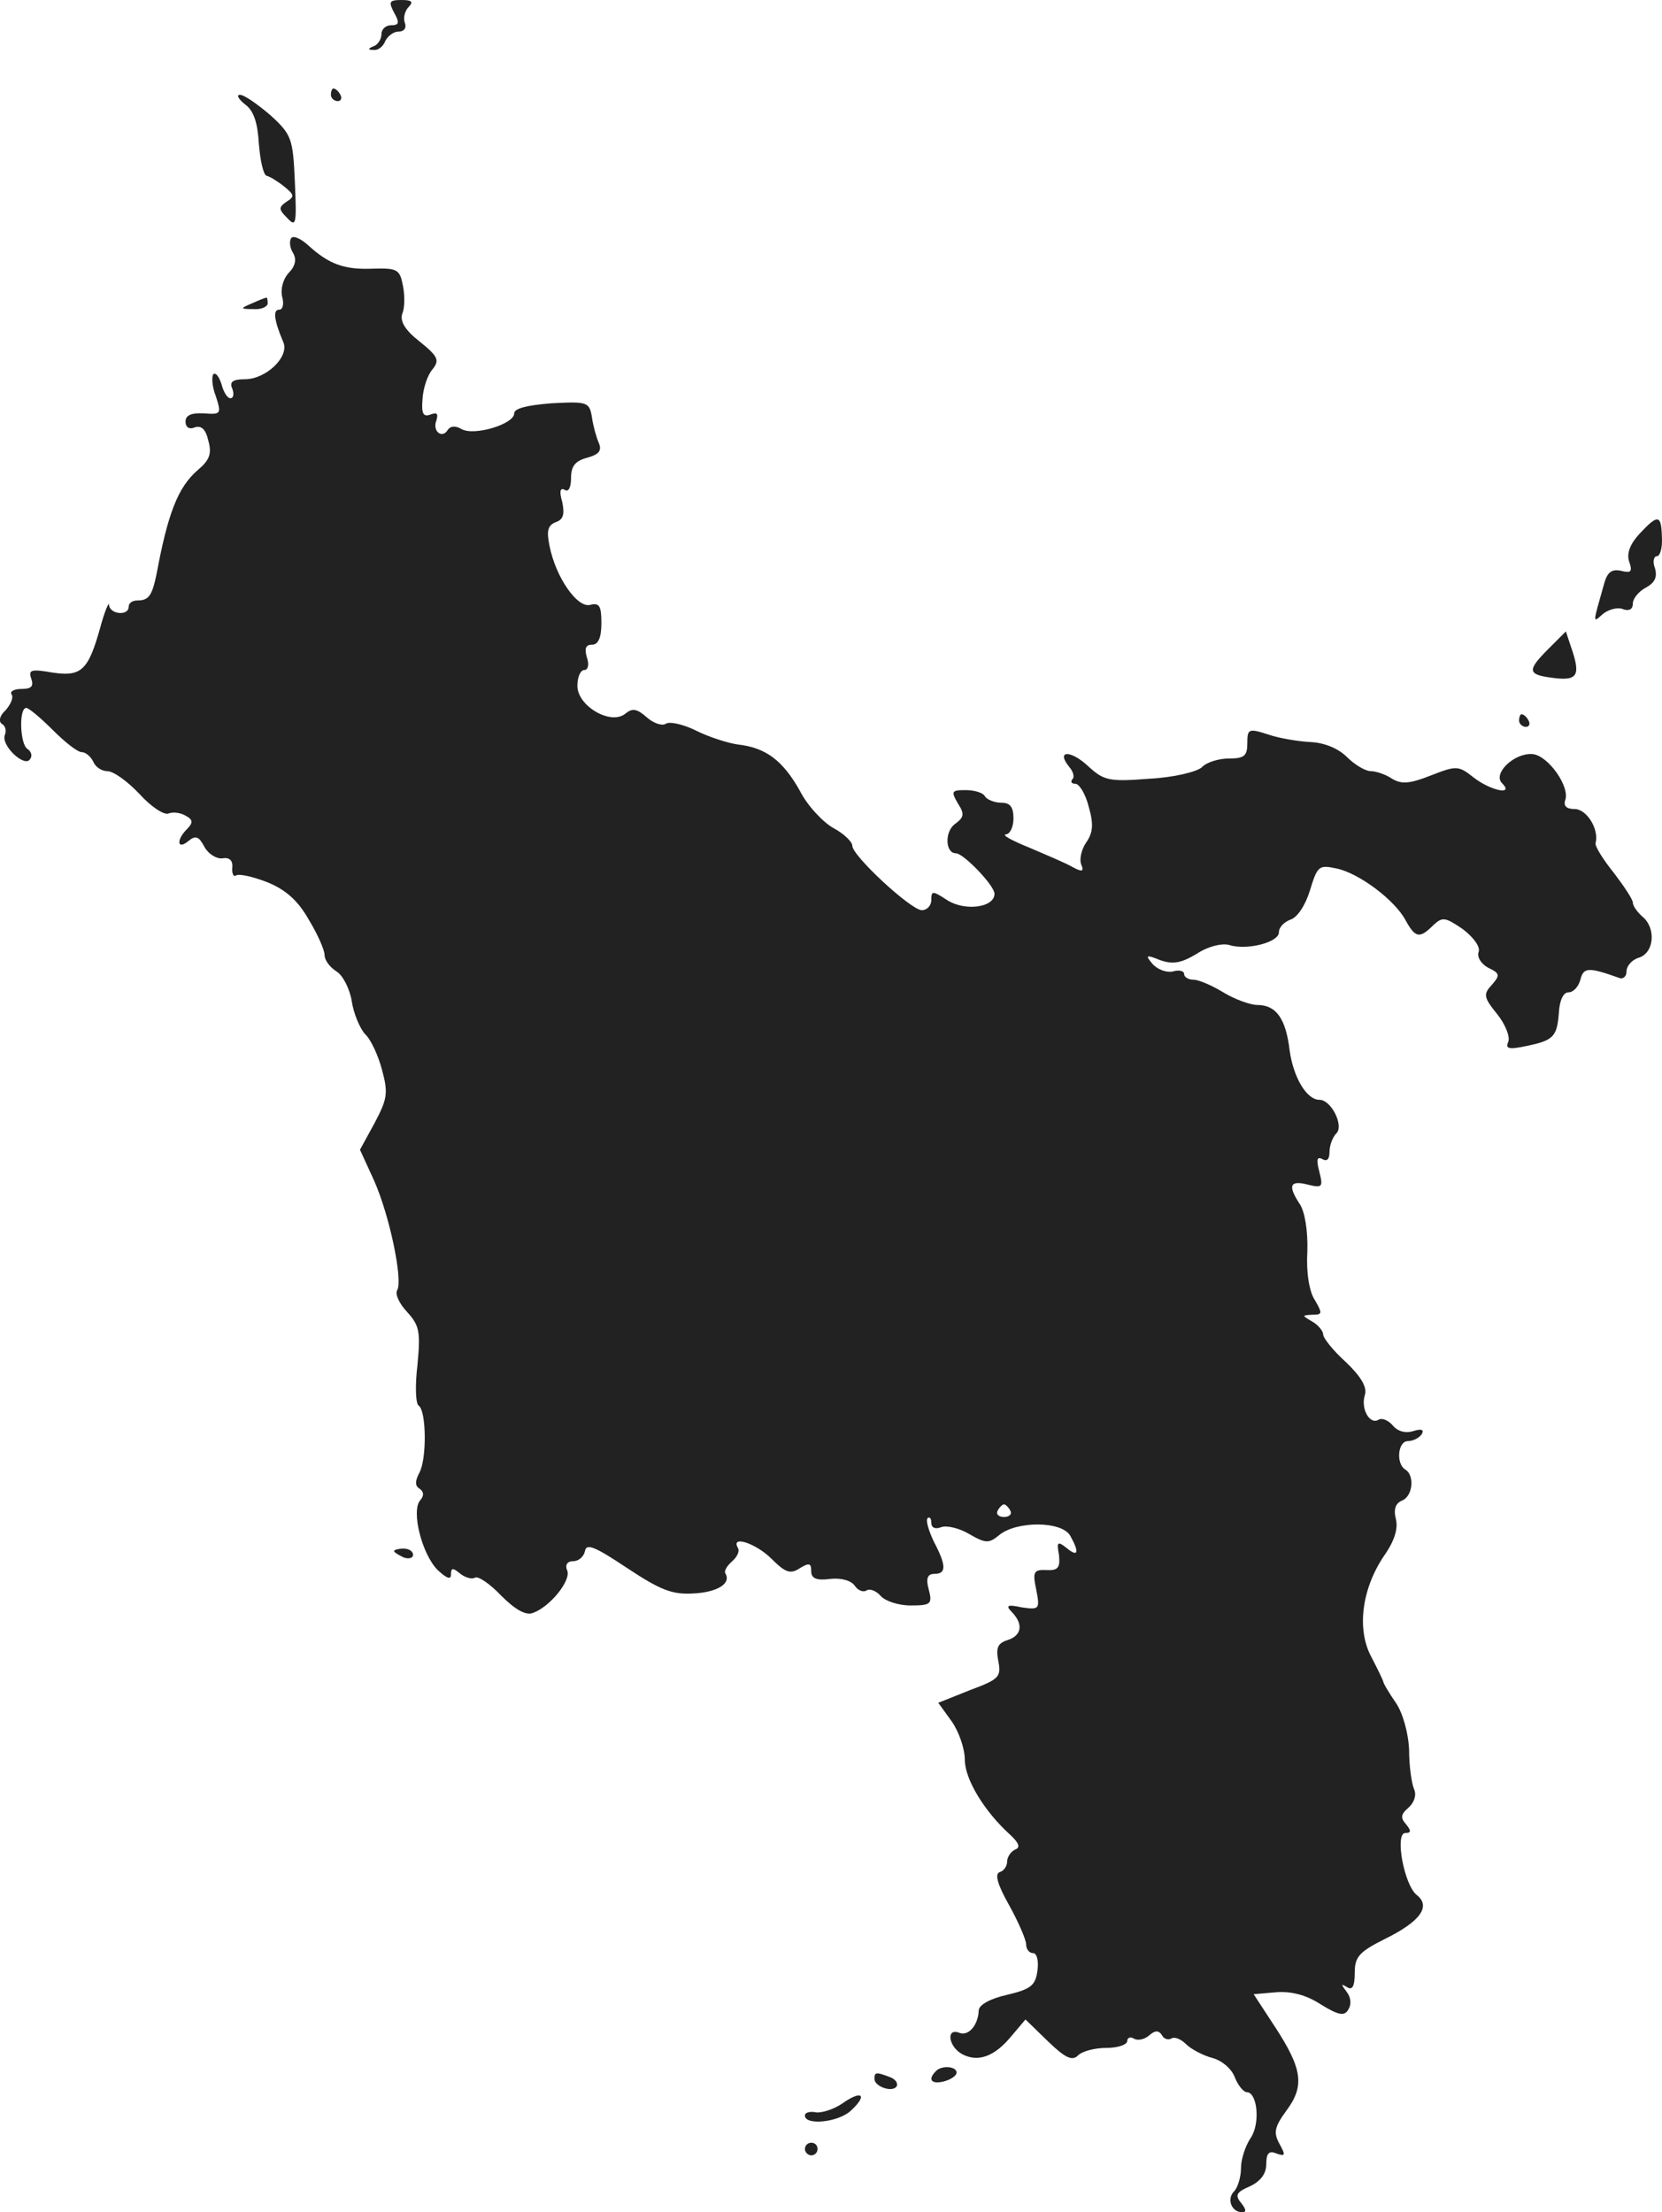 <?xml version="1.0" standalone="no"?>
<!DOCTYPE svg PUBLIC "-//W3C//DTD SVG 20010904//EN"
 "http://www.w3.org/TR/2001/REC-SVG-20010904/DTD/svg10.dtd">
<svg version="1.0" xmlns="http://www.w3.org/2000/svg"
 width="262.969pt" height="350pt" viewBox="0 0 262.969 350"
 preserveAspectRatio="xMidYMid meet">
<g transform="translate(-836.644,1163) scale(0.1,-0.1)"
fill="#222222" stroke="none">
<path d="M8990 11610 c9 -16 8 -20 -5 -20 -8 0 -15 -6 -15 -14 0 -8 -6 -17
-12 -19 -10 -4 -10 -6 0 -6 7 -1 15 6 18 14 4 8 13 15 21 15 9 0 13 6 10 14
-3 7 0 19 6 25 8 8 5 11 -11 11 -20 0 -21 -3 -12 -20z"/>
<path d="M8890 11480 c0 -5 5 -10 11 -10 5 0 7 5 4 10 -3 6 -8 10 -11 10 -2 0
-4 -4 -4 -10z"/>
<path d="M8754 11465 c14 -10 20 -29 22 -62 2 -26 7 -49 12 -51 5 -1 18 -9 28
-17 16 -13 17 -16 4 -24 -13 -9 -13 -12 1 -26 14 -15 15 -10 12 57 -3 69 -5
75 -39 106 -20 17 -41 32 -48 32 -6 0 -2 -7 8 -15z"/>
<path d="M8827 11253 c-3 -5 -2 -15 3 -23 6 -10 4 -21 -7 -32 -9 -10 -13 -26
-10 -38 3 -11 1 -20 -5 -20 -10 0 -8 -17 7 -52 9 -23 -28 -58 -61 -58 -19 0
-25 -4 -20 -15 3 -8 2 -15 -3 -15 -5 0 -11 10 -14 22 -4 12 -9 19 -13 16 -3
-4 -2 -20 4 -35 9 -28 8 -29 -19 -27 -20 1 -29 -3 -29 -13 0 -9 6 -13 15 -9
10 3 17 -3 21 -21 6 -21 2 -31 -17 -47 -31 -27 -47 -68 -65 -165 -7 -33 -12
-41 -30 -41 -8 0 -14 -4 -14 -10 0 -15 -30 -12 -31 3 0 6 -7 -10 -14 -36 -19
-68 -30 -78 -76 -71 -34 6 -38 4 -33 -10 4 -12 0 -16 -16 -16 -11 0 -19 -4
-15 -9 3 -5 -2 -16 -10 -25 -9 -8 -11 -17 -6 -21 6 -3 8 -11 5 -18 -6 -17 32
-52 40 -38 4 5 2 12 -4 16 -12 7 -14 65 -2 65 4 0 23 -16 42 -35 19 -19 39
-35 46 -35 6 0 14 -7 18 -15 3 -8 13 -15 22 -15 10 0 32 -16 51 -36 18 -20 39
-34 46 -31 8 3 20 1 28 -4 11 -6 11 -11 1 -21 -17 -17 -15 -33 2 -19 12 10 17
8 26 -9 6 -11 19 -19 28 -18 11 2 17 -3 16 -14 -1 -10 2 -16 6 -13 5 3 27 -2
50 -11 29 -12 48 -29 65 -59 14 -23 25 -48 25 -56 0 -8 8 -19 19 -26 10 -6 21
-28 24 -47 3 -20 13 -43 21 -52 9 -8 21 -34 27 -57 10 -37 8 -46 -12 -84 l-23
-42 22 -48 c25 -56 46 -158 37 -174 -4 -6 3 -21 15 -34 20 -22 22 -31 17 -84
-4 -33 -3 -62 2 -65 12 -8 13 -84 1 -106 -7 -13 -7 -21 0 -25 7 -5 8 -11 1
-19 -14 -17 3 -85 28 -110 14 -13 21 -16 21 -7 0 11 3 11 15 1 8 -6 18 -9 23
-6 5 3 24 -10 42 -29 21 -21 38 -31 49 -27 27 9 61 51 55 67 -4 9 0 15 9 15 9
0 17 7 19 16 2 13 16 7 67 -27 53 -35 71 -42 105 -40 38 2 60 16 50 32 -2 4 3
12 11 19 8 7 12 16 9 21 -12 21 29 7 53 -17 22 -22 30 -25 45 -15 15 9 18 8
18 -5 0 -11 8 -15 30 -12 18 2 34 -3 39 -11 5 -7 13 -11 19 -7 5 3 15 -1 22
-9 7 -8 28 -15 47 -15 32 0 35 2 29 25 -5 18 -2 25 9 25 19 0 19 13 -1 51 -8
17 -13 33 -10 37 3 3 6 0 6 -7 0 -8 6 -11 16 -7 9 3 29 -2 44 -11 26 -15 31
-15 47 -2 27 23 100 23 113 -1 15 -27 12 -34 -6 -19 -14 11 -16 10 -12 -11 2
-20 -1 -25 -20 -24 -20 1 -22 -3 -16 -31 6 -31 5 -32 -23 -28 -23 5 -26 3 -15
-8 18 -19 15 -37 -8 -44 -15 -5 -18 -12 -14 -33 5 -25 1 -29 -45 -46 l-50 -20
21 -29 c12 -17 21 -44 21 -61 0 -31 31 -82 72 -119 14 -13 16 -20 8 -23 -7 -3
-13 -12 -13 -19 0 -7 -5 -15 -12 -17 -8 -3 -3 -20 15 -52 15 -27 27 -55 27
-62 0 -8 5 -14 11 -14 6 0 9 -12 7 -27 -3 -24 -10 -30 -48 -39 -27 -6 -45 -16
-45 -25 -1 -23 -16 -41 -31 -35 -21 8 -17 -22 5 -34 25 -13 51 -4 78 29 l22
26 36 -35 c27 -26 38 -31 47 -22 7 7 27 12 45 12 18 0 33 5 33 11 0 5 5 7 10
4 6 -4 17 -2 25 5 9 8 15 8 20 0 3 -6 10 -8 15 -5 5 3 15 -1 23 -9 8 -8 27
-18 42 -22 15 -4 30 -17 35 -30 5 -13 14 -24 19 -24 17 0 22 -50 6 -73 -8 -12
-15 -33 -15 -47 0 -14 -5 -31 -11 -37 -12 -12 -4 -33 13 -33 7 0 6 5 -2 15
-10 12 -7 17 14 26 17 8 26 20 26 35 0 17 4 22 16 17 14 -5 15 -3 5 15 -10 18
-8 27 11 53 29 39 25 66 -18 132 l-34 52 35 3 c24 2 48 -4 71 -19 29 -18 38
-19 44 -8 5 8 4 19 -3 28 -9 12 -9 13 1 7 8 -5 12 1 12 23 0 25 7 33 47 53 57
28 74 52 51 70 -20 16 -35 98 -18 98 9 0 10 3 1 14 -9 10 -8 16 4 26 9 8 13
20 9 29 -4 9 -8 37 -8 62 -1 27 -10 59 -21 75 -11 16 -20 31 -20 34 -1 3 -9
20 -19 39 -23 43 -15 107 20 159 17 24 23 44 19 59 -4 16 0 25 10 29 17 7 20
40 5 49 -15 9 -12 45 4 45 8 0 18 5 22 11 4 7 0 9 -13 5 -12 -4 -25 -1 -33 9
-7 8 -17 12 -22 9 -14 -9 -29 17 -22 39 4 12 -6 29 -30 52 -20 18 -36 38 -36
44 0 5 -8 15 -17 20 -17 10 -17 10 0 11 16 0 16 2 4 23 -9 13 -14 44 -12 77 1
33 -4 63 -12 75 -19 29 -16 38 12 31 24 -6 25 -4 19 20 -5 19 -4 25 5 20 7 -4
11 0 11 11 0 11 5 24 11 30 12 12 -8 53 -27 53 -20 0 -41 35 -47 78 -6 50 -21
72 -51 72 -11 0 -36 9 -54 20 -18 11 -39 20 -47 20 -8 0 -15 4 -15 9 0 5 -8 7
-18 4 -10 -2 -24 3 -32 12 -12 14 -10 15 12 6 20 -7 33 -5 58 10 18 12 40 17
51 14 28 -9 79 4 79 20 0 8 8 16 18 20 11 3 24 23 31 46 12 39 14 41 42 35 35
-7 93 -50 110 -83 15 -27 22 -28 43 -7 15 14 19 13 47 -6 17 -13 28 -28 25
-36 -3 -8 4 -19 15 -25 19 -9 19 -12 6 -27 -14 -15 -13 -20 8 -46 13 -16 21
-36 18 -44 -5 -11 0 -13 28 -7 44 9 49 15 52 53 1 19 7 32 15 32 8 0 16 9 19
20 5 20 13 20 61 3 6 -3 12 2 12 10 0 9 9 19 20 22 24 8 27 47 5 65 -8 7 -15
17 -15 22 0 5 -14 26 -30 47 -17 21 -30 42 -29 47 6 22 -14 54 -33 54 -13 0
-18 5 -15 14 8 21 -27 71 -52 73 -29 2 -63 -31 -48 -46 20 -20 -18 -12 -45 9
-24 19 -27 19 -68 3 -33 -13 -46 -14 -61 -5 -10 7 -26 12 -34 12 -8 0 -25 10
-37 22 -14 14 -36 23 -58 24 -19 1 -50 6 -67 12 -31 10 -33 9 -33 -14 0 -20
-5 -24 -29 -24 -16 0 -36 -6 -43 -14 -8 -7 -44 -16 -83 -18 -64 -5 -72 -3 -97
20 -28 26 -51 25 -30 -1 7 -8 9 -17 5 -20 -3 -4 -1 -7 5 -7 6 0 16 -16 21 -36
8 -28 7 -41 -4 -57 -7 -10 -11 -26 -8 -34 5 -12 2 -13 -13 -5 -10 6 -41 19
-69 31 -27 11 -44 20 -37 21 6 0 12 11 12 25 0 18 -5 25 -19 25 -11 0 -23 5
-26 10 -3 6 -17 10 -31 10 -22 0 -23 -2 -12 -21 11 -17 10 -22 -5 -33 -16 -12
-15 -46 2 -46 12 0 61 -51 61 -64 0 -22 -47 -28 -75 -10 -23 15 -25 15 -25 0
0 -9 -7 -16 -15 -16 -17 0 -110 86 -110 102 0 6 -13 19 -30 28 -16 9 -41 35
-53 59 -27 48 -54 68 -97 73 -16 2 -47 12 -67 22 -20 10 -42 15 -48 11 -6 -4
-20 1 -30 10 -16 14 -23 15 -34 6 -23 -19 -76 12 -76 44 0 14 5 25 11 25 6 0
8 9 4 20 -4 14 -2 20 8 20 10 0 15 11 15 34 0 27 -3 33 -18 29 -20 -5 -54 43
-64 93 -5 24 -3 33 10 38 12 4 14 13 10 32 -5 17 -3 23 4 19 6 -4 10 4 10 19
0 19 7 27 26 32 18 5 23 11 18 23 -4 9 -9 27 -11 41 -4 24 -7 25 -64 22 -38
-3 -59 -8 -59 -16 0 -17 -63 -36 -83 -25 -10 6 -18 5 -22 -1 -9 -15 -25 -2
-18 15 3 11 1 13 -10 9 -11 -4 -14 2 -12 25 1 17 8 38 16 47 11 14 9 20 -21
44 -23 18 -31 32 -27 44 4 9 4 29 1 44 -5 26 -9 28 -47 27 -46 -2 -70 7 -103
37 -12 11 -24 16 -27 11z m1138 -2013 c3 -5 -1 -10 -10 -10 -9 0 -13 5 -10 10
3 6 8 10 10 10 2 0 7 -4 10 -10z"/>
<path d="M8765 11150 c-19 -8 -19 -9 3 -9 12 -1 22 4 22 9 0 6 -1 10 -2 9 -2
0 -12 -4 -23 -9z"/>
<path d="M10961 10786 c-15 -16 -21 -31 -17 -44 6 -17 3 -19 -13 -15 -14 3
-21 -2 -26 -19 -19 -67 -19 -64 -2 -49 9 7 24 11 32 7 9 -3 15 0 15 9 0 8 9
19 20 25 15 8 19 17 15 31 -4 10 -2 19 3 19 5 0 9 13 8 30 -1 36 -6 37 -35 6z"/>
<path d="M10817 10604 c-34 -34 -34 -41 3 -46 41 -6 47 2 35 40 l-11 33 -27
-27z"/>
<path d="M10770 10490 c0 -5 5 -10 11 -10 5 0 7 5 4 10 -3 6 -8 10 -11 10 -2
0 -4 -4 -4 -10z"/>
<path d="M8990 9176 c0 -2 7 -6 15 -10 8 -3 15 -1 15 4 0 6 -7 10 -15 10 -8 0
-15 -2 -15 -4z"/>
<path d="M9847 8353 c-13 -13 -7 -21 13 -16 11 3 20 9 20 14 0 10 -24 12 -33
2z"/>
<path d="M9750 8341 c0 -12 28 -22 35 -12 3 5 -2 12 -11 15 -21 8 -24 8 -24
-3z"/>
<path d="M9699 8302 c-13 -9 -32 -15 -41 -14 -10 2 -18 0 -18 -5 0 -16 53 -11
73 8 27 25 17 33 -14 11z"/>
<path d="M9640 8230 c0 -5 5 -10 10 -10 6 0 10 5 10 10 0 6 -4 10 -10 10 -5 0
-10 -4 -10 -10z"/>
</g>
</svg>
